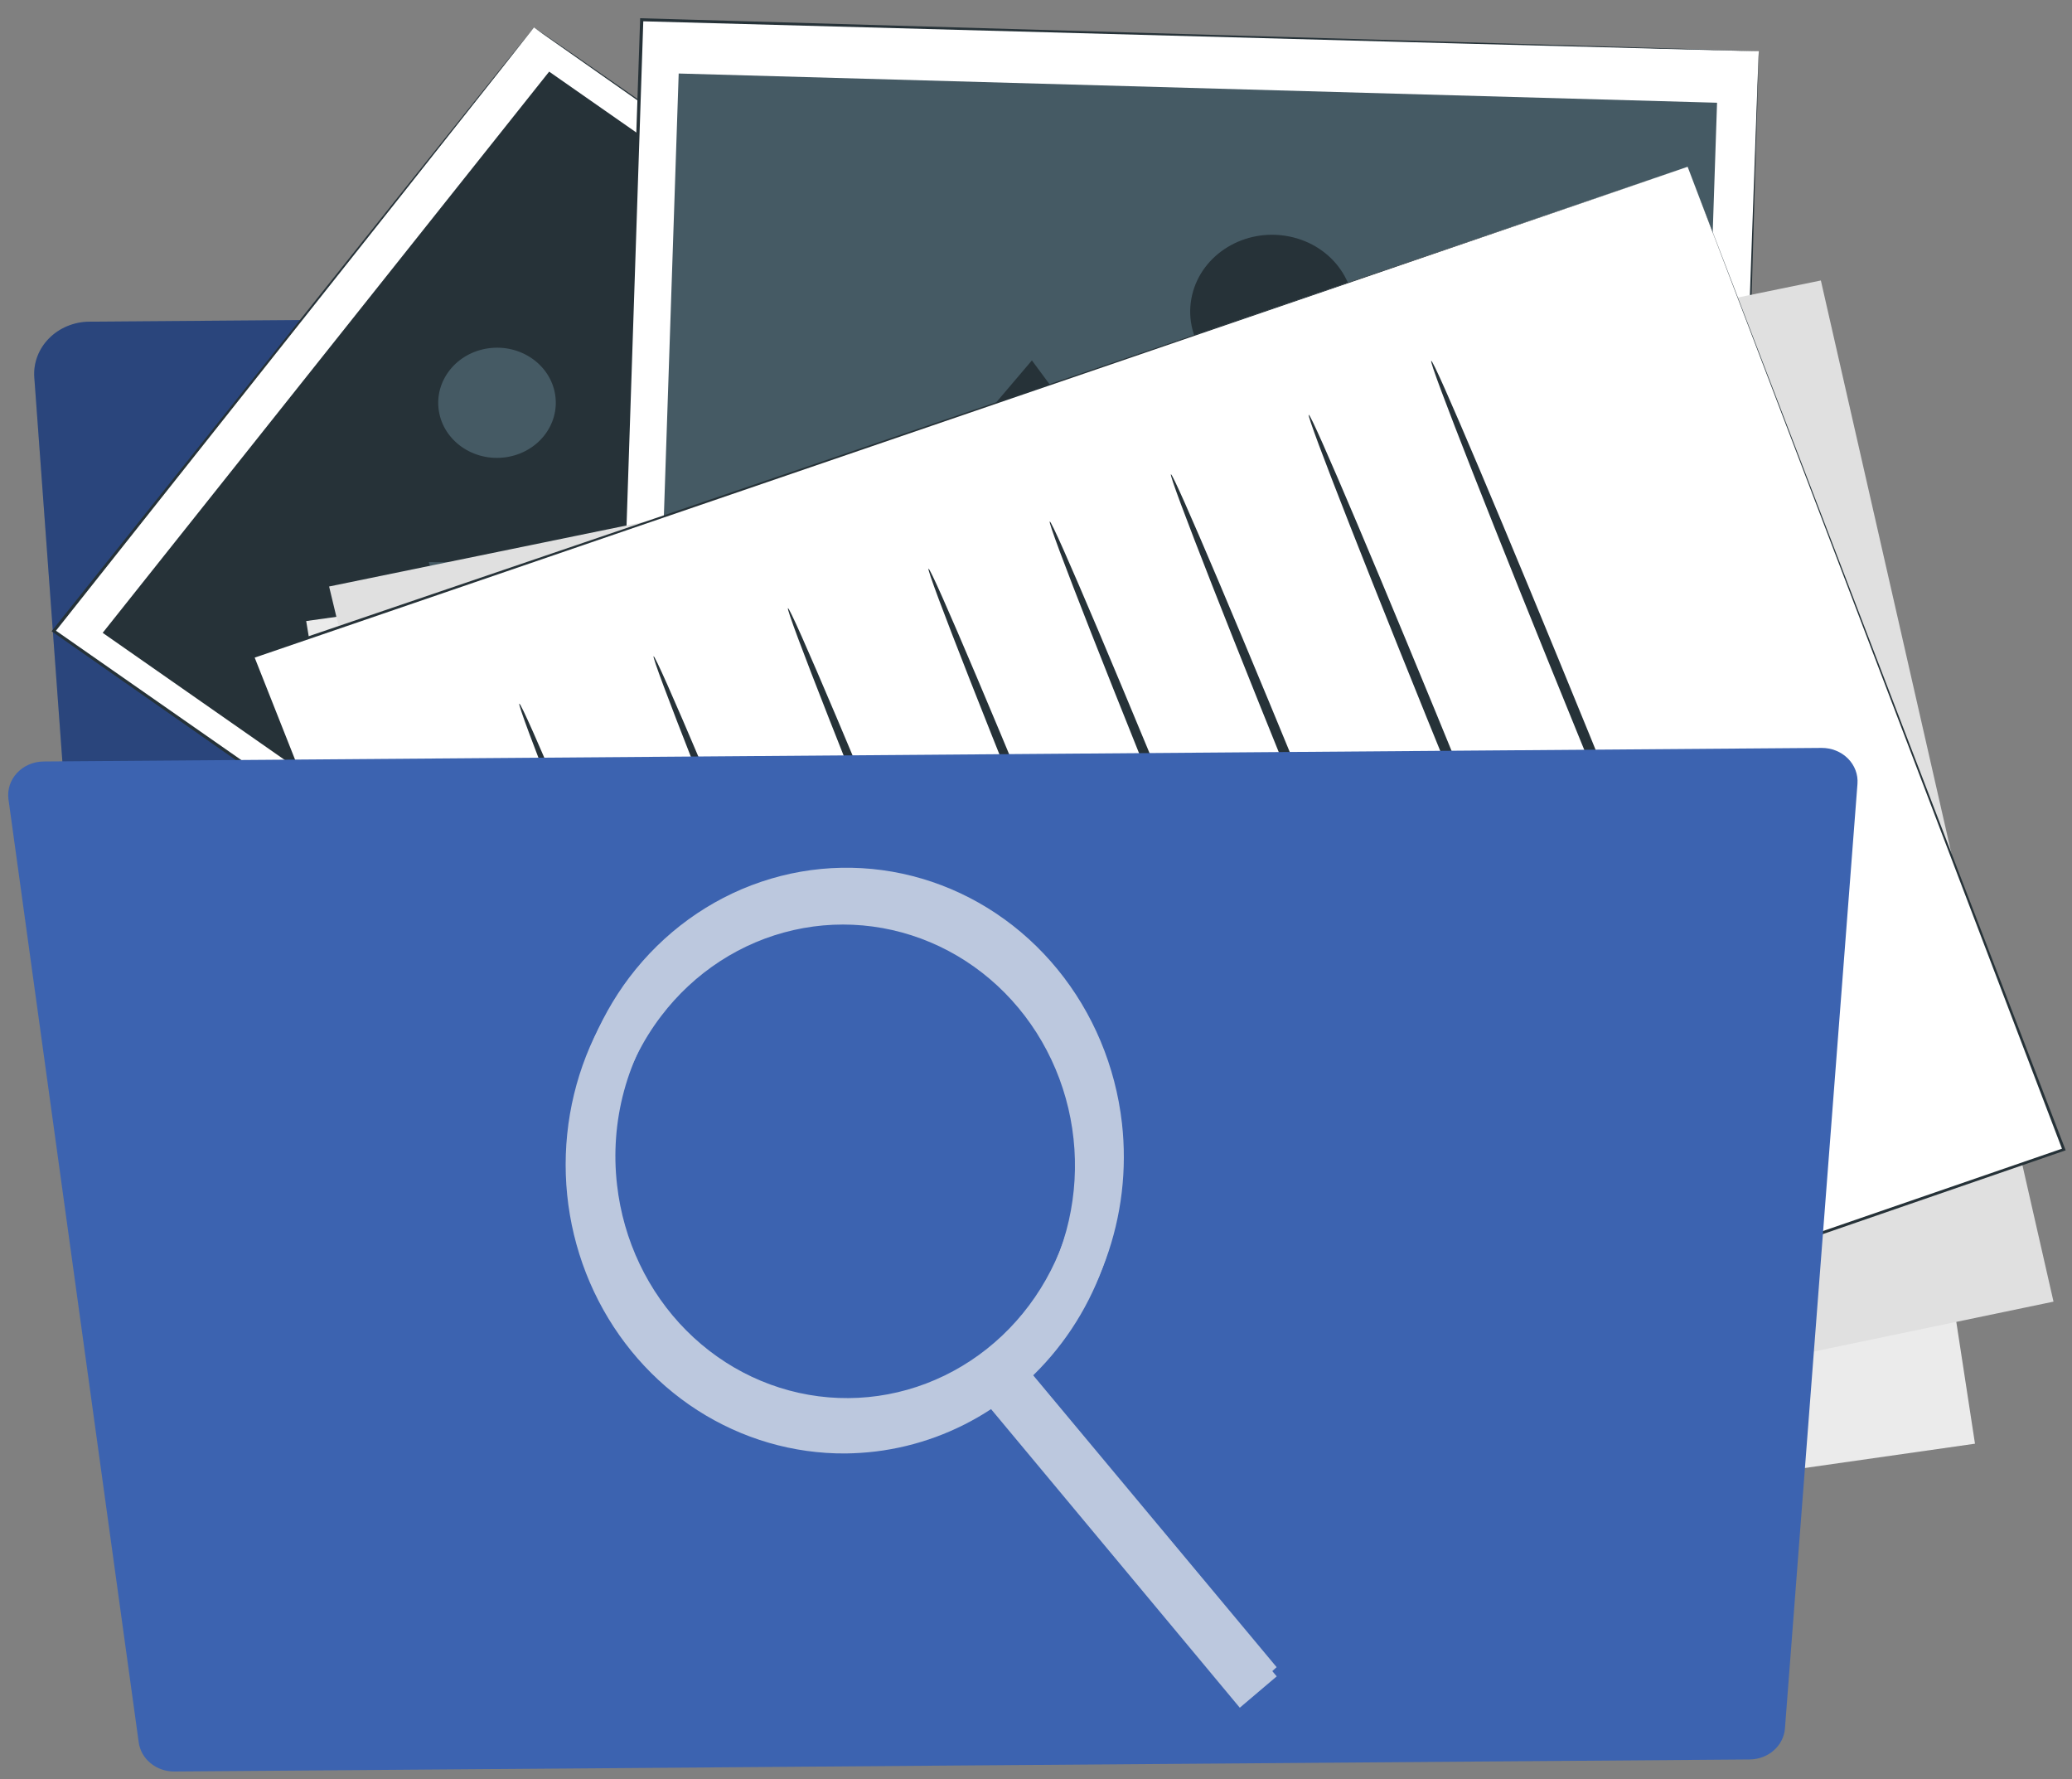 <svg width="452" height="388" viewBox="0 0 452 388" fill="none" xmlns="http://www.w3.org/2000/svg">
<rect x="0" y="0" width="452" height="388" fill="#808080" stroke="none"/>
<path d="M7.482 82.298L19.755 250.189C19.964 253.07 21.339 255.767 23.599 257.727C25.859 259.688 28.833 260.765 31.915 260.739L354.643 258.28C356.232 258.269 357.804 257.964 359.268 257.384C360.733 256.803 362.061 255.958 363.177 254.896C364.294 253.835 365.176 252.577 365.774 251.197C366.372 249.816 366.673 248.339 366.662 246.85L365.724 116.033C365.712 114.537 365.385 113.059 364.761 111.683C364.137 110.307 363.228 109.06 362.088 108.015C360.947 106.97 359.597 106.147 358.115 105.593C356.633 105.039 355.049 104.765 353.452 104.787L154.988 107.494C153.4 107.516 151.823 107.244 150.348 106.695C148.872 106.145 147.528 105.328 146.391 104.29L111.67 72.722C109.387 70.649 106.327 69.498 103.146 69.517L19.479 70.156C17.826 70.171 16.194 70.502 14.682 71.129C13.17 71.757 11.81 72.667 10.687 73.804C9.563 74.941 8.699 76.281 8.148 77.742C7.597 79.203 7.37 80.753 7.482 82.298Z" fill="#3C63B0"/>
<path opacity="0.3" d="M7.482 82.298L19.755 250.189C19.964 253.07 21.339 255.767 23.599 257.727C25.859 259.688 28.833 260.765 31.915 260.739L354.643 258.28C356.232 258.269 357.804 257.964 359.268 257.384C360.733 256.803 362.061 255.958 363.177 254.896C364.294 253.835 365.176 252.577 365.774 251.197C366.372 249.816 366.673 248.339 366.662 246.85L365.724 116.033C365.712 114.537 365.385 113.059 364.761 111.683C364.137 110.307 363.228 109.06 362.088 108.015C360.947 106.97 359.597 106.147 358.115 105.593C356.633 105.039 355.049 104.765 353.452 104.787L154.988 107.494C153.4 107.516 151.823 107.244 150.348 106.695C148.872 106.145 147.528 105.328 146.391 104.29L111.67 72.722C109.387 70.649 106.327 69.498 103.146 69.517L19.479 70.156C17.826 70.171 16.194 70.502 14.682 71.129C13.17 71.757 11.81 72.667 10.687 73.804C9.563 74.941 8.699 76.281 8.148 77.742C7.597 79.203 7.37 80.753 7.482 82.298Z" fill="black"/>
<path d="M116.492 5.991L11.738 137.635L123.94 215.967L228.693 84.323L116.492 5.991Z" fill="white"/>
<path d="M116.477 5.972L115.993 6.619L114.523 8.462C113.229 10.109 111.333 12.501 108.878 15.639L87.52 42.631L12.006 137.808L11.927 137.363L124.154 215.654L123.604 215.73L228.405 84.127L228.484 84.545L147.177 27.59L124.49 11.652L118.489 7.444L116.477 5.972L118.517 7.346L124.518 11.47L147.203 27.24L228.881 84.052L229.136 84.231L228.945 84.484L124.249 216.17L124.014 216.465L123.699 216.245L11.53 137.869L11.26 137.677L11.466 137.409L87.397 42.256L108.861 15.416L114.537 8.379L116.007 6.577L116.477 5.972Z" fill="#263238"/>
<path d="M119.796 15.623L22.4 138.02L120.483 206.495L217.878 84.098L119.796 15.623Z" fill="#263238"/>
<path d="M120.501 207.91L93.543 122.598L152.763 122.746L146.662 90.543L217.892 85.512L120.501 207.91Z" fill="#455A64"/>
<path d="M110.279 99.734C117.286 98.764 122.135 92.655 121.108 86.09C120.082 79.526 113.57 74.991 106.563 75.961C99.555 76.932 94.707 83.041 95.733 89.605C96.76 96.17 103.272 100.705 110.279 99.734Z" fill="#455A64"/>
<path d="M140.049 4.311L133.936 186.838L377.571 193.692L383.685 11.165L140.049 4.311Z" fill="white"/>
<path d="M383.631 11.128L382.469 11.141L379.073 11.065L365.858 10.728L316.009 9.422L139.986 4.636L140.34 4.326C138.541 58.648 136.468 120.929 134.284 186.84L133.907 186.467L377.601 193.349L377.276 193.646C379.187 138.638 380.765 93.04 381.847 61.194C382.425 45.25 382.874 32.741 383.172 24.224C383.336 19.966 383.451 16.699 383.532 14.451C383.612 12.203 383.675 11.1 383.675 11.1C383.675 11.1 383.687 12.203 383.606 14.395C383.524 16.587 383.439 19.839 383.32 24.069C383.051 32.585 382.66 45.011 382.217 60.981C381.196 92.882 379.723 138.548 377.946 193.611L377.949 193.904L377.607 193.907L133.885 187.179L133.498 187.183L133.494 186.82C135.708 120.909 137.811 58.628 139.64 4.305L139.637 3.984L139.979 3.98L316.214 9.113L365.976 10.601L379.117 11.008L382.484 11.113L383.631 11.128Z" fill="#263238"/>
<path d="M148.053 16.033L142.709 175.586L369.226 181.959L374.57 22.406L148.053 16.033Z" fill="#455A64"/>
<path d="M142.684 175.555L225.105 78.603L272.045 142.031L306.395 109.795L369.199 181.92L142.684 175.555Z" fill="#263238"/>
<path d="M294.928 71.397C296.99 62.365 290.85 53.487 281.214 51.568C271.579 49.648 262.096 55.413 260.034 64.445C257.972 73.477 264.112 82.355 273.748 84.275C283.383 86.195 292.866 80.429 294.928 71.397Z" fill="#263238"/>
<path d="M396.246 89.432L66.795 135.449L104.104 361.485L430.837 314.869L396.246 89.432Z" fill="#EBEBEB"/>
<path d="M397.215 61.171L71.794 127.913L125.307 351.058L447.967 283.884L397.215 61.171Z" fill="#E0E0E0"/>
<path d="M368.152 36.373L55.112 143.234L139.945 357.65L450.214 250.705L368.152 36.373Z" fill="white"/>
<path d="M368.151 36.371C369.039 38.678 400.626 120.815 450.51 250.603L450.617 250.881L450.32 250.982L140.156 357.981L139.785 358.11L139.662 357.763L139.035 356.206C108.849 279.86 80.225 207.49 54.889 143.347L54.766 143.027L55.093 142.926L368.241 36.37L55.233 143.539L55.437 143.118L139.687 355.948L140.315 357.519L139.806 357.301L450.106 250.426L449.916 250.804C400.388 120.888 369.039 38.678 368.151 36.371Z" fill="#263238"/>
<path d="M379.172 242.765C378.564 242.981 363.093 206.424 344.612 161.12C326.131 115.816 311.61 78.914 312.218 78.698C312.827 78.482 328.282 115.025 346.778 160.343C365.275 205.661 379.765 242.521 379.172 242.765Z" fill="#263238"/>
<path d="M352.457 254.532C351.863 254.748 336.378 218.191 317.896 172.901C299.415 127.611 284.909 90.681 285.503 90.466C286.096 90.25 301.581 126.807 320.078 172.111C338.574 217.414 353.065 254.317 352.457 254.532Z" fill="#263238"/>
<path d="M269.505 288.095C268.912 288.31 253.427 251.754 234.945 206.45C216.464 161.146 201.958 124.244 202.551 124.028C203.145 123.812 218.63 160.355 237.112 205.673C255.593 250.991 270.099 287.879 269.505 288.095Z" fill="#263238"/>
<path d="M295.955 277.804C295.347 278.02 279.877 241.463 261.395 196.159C242.914 150.855 228.393 113.953 229.001 113.737C229.61 113.521 245.065 150.065 263.562 195.382C282.058 240.7 296.564 277.588 295.955 277.804Z" fill="#263238"/>
<path d="M322.386 267.509C321.793 267.725 306.322 231.168 287.826 185.878C269.33 140.588 254.839 103.658 255.432 103.442C256.026 103.227 271.511 139.783 290.007 185.087C308.504 230.391 322.995 267.293 322.386 267.509Z" fill="#263238"/>
<path d="M238.843 296.708C238.25 296.924 222.764 260.367 204.283 215.063C185.802 169.759 171.296 132.857 171.889 132.641C172.483 132.426 187.968 168.969 206.464 214.286C224.961 259.604 239.452 296.492 238.843 296.708Z" fill="#263238"/>
<path d="M209.532 307.106C208.938 307.322 193.468 270.765 174.972 225.475C156.476 180.185 141.985 143.269 142.579 143.123C143.173 142.977 158.658 179.465 177.154 224.768C195.65 270.072 210.14 306.905 209.532 307.106Z" fill="#263238"/>
<path d="M180.241 317.53C179.632 317.746 164.162 281.189 145.666 235.899C127.17 190.609 112.678 153.679 113.287 153.464C113.895 153.248 129.351 189.805 147.847 235.109C166.343 280.413 180.804 317.315 180.241 317.53Z" fill="#263238"/>
<path d="M1.847 174.323L30.26 380.007C30.503 381.772 31.427 383.392 32.858 384.562C34.288 385.732 36.126 386.371 38.026 386.359L381.663 383.737C383.624 383.726 385.509 383.022 386.94 381.764C388.371 380.507 389.244 378.79 389.382 376.957L405.202 170.936C405.277 169.932 405.131 168.924 404.771 167.975C404.411 167.027 403.847 166.158 403.112 165.424C402.377 164.691 401.488 164.107 400.501 163.71C399.514 163.314 398.449 163.112 397.375 163.119L9.521 166.078C8.418 166.087 7.329 166.314 6.327 166.746C5.324 167.178 4.43 167.804 3.705 168.584C2.979 169.363 2.439 170.278 2.119 171.267C1.798 172.257 1.706 173.298 1.847 174.323Z" fill="#3C63B0"/>
<g opacity="0.7">
<path d="M137.271 213.193C144.678 203.412 154.7 196.144 166.07 192.308C177.44 188.472 189.648 188.239 201.151 191.64C212.653 195.041 222.935 201.922 230.695 211.414C238.456 220.906 243.347 232.582 244.751 244.968C245.884 255.037 244.673 265.241 241.219 274.713C237.766 284.186 232.172 292.647 224.912 299.379L278.492 363.603L270.975 370.433L216.969 305.668C209.364 310.68 200.776 313.845 191.838 314.929C189.668 315.195 187.485 315.339 185.3 315.361C173.904 315.441 162.716 312.162 153.023 305.901C143.331 299.64 135.527 290.652 130.512 279.971C125.496 269.291 123.473 257.353 124.674 245.531C125.875 233.709 130.252 222.485 137.301 213.15L137.271 213.193ZM134.606 258.415C135.975 270.51 141.321 281.74 149.733 290.19C158.144 298.641 169.102 303.789 180.738 304.759C192.374 305.729 203.969 302.46 213.547 295.509C223.125 288.558 230.094 278.355 233.266 266.638C236.438 254.922 235.617 242.416 230.943 231.253C226.269 220.09 218.031 210.96 207.633 205.418C197.235 199.876 185.319 198.265 173.917 200.86C162.515 203.454 152.331 210.094 145.102 219.648C140.982 225.063 137.933 231.277 136.131 237.932C134.33 244.586 133.812 251.548 134.606 258.415Z" fill="#F2F2F2"/>
<path d="M136.385 215.164C143.804 205.405 153.845 198.153 165.237 194.324C176.63 190.495 188.863 190.261 200.389 193.652C211.915 197.043 222.217 203.907 229.991 213.375C237.765 222.843 242.662 234.49 244.063 246.843C245.2 256.884 243.987 267.059 240.526 276.505C237.065 285.951 231.46 294.388 224.185 301.1L278.513 365.612L270.458 372.45L216.196 307.329C208.575 312.324 199.971 315.48 191.017 316.566C188.843 316.826 186.656 316.97 184.467 316.997C173.05 317.077 161.842 313.807 152.131 307.565C142.421 301.322 134.603 292.36 129.579 281.71C124.555 271.06 122.528 259.156 123.732 247.368C124.936 235.58 129.322 224.387 136.384 215.078L136.385 215.164ZM133.714 260.257C135.083 272.324 140.439 283.527 148.869 291.958C157.299 300.39 168.281 305.527 179.944 306.495C191.607 307.463 203.23 304.202 212.831 297.267C222.432 290.332 229.417 280.153 232.597 268.464C235.777 256.775 234.955 244.3 230.27 233.164C225.585 222.028 217.328 212.92 206.905 207.392C196.483 201.865 184.539 200.26 173.111 202.85C161.683 205.441 151.476 212.067 144.23 221.6C140.104 227.001 137.05 233.197 135.245 239.833C133.44 246.468 132.919 253.41 133.714 260.257Z" fill="#F2F2F2"/>
</g>
</svg>
